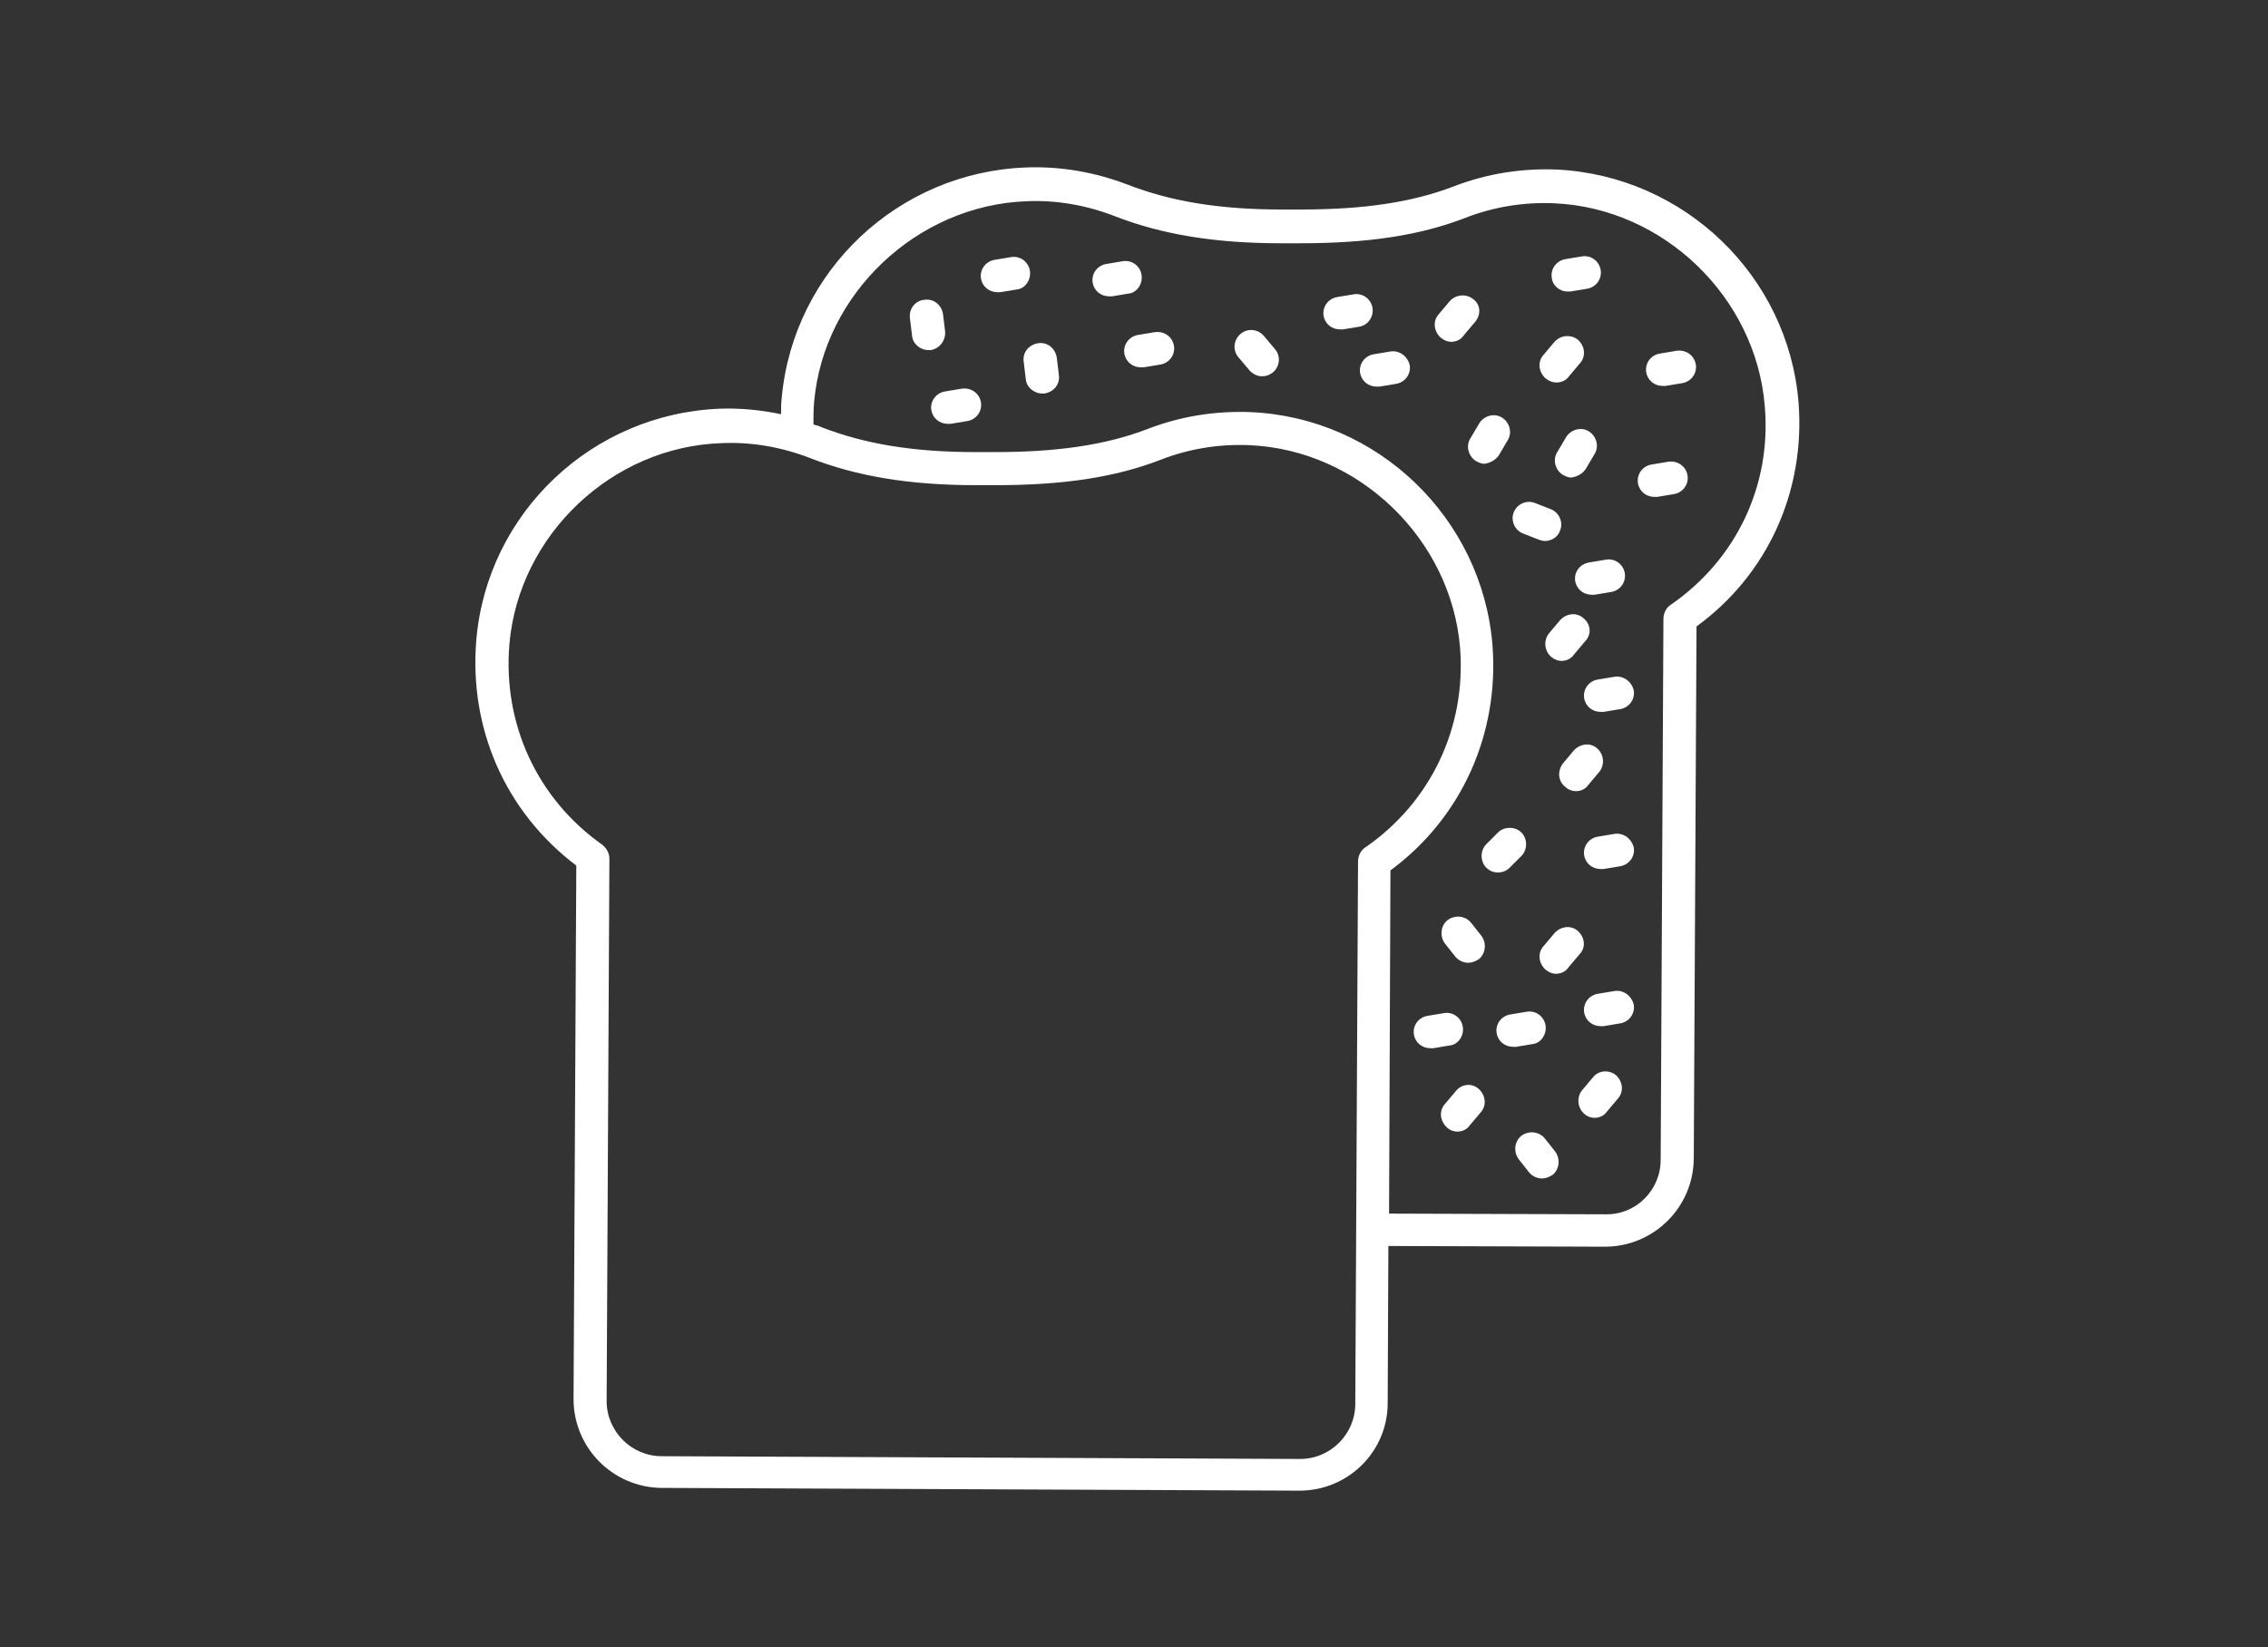 <?xml version="1.0" encoding="utf-8"?>
<!-- Generator: Adobe Illustrator 22.1.0, SVG Export Plug-In . SVG Version: 6.00 Build 0)  -->
<svg version="1.1" id="Warstwa_1" xmlns="http://www.w3.org/2000/svg" xmlns:xlink="http://www.w3.org/1999/xlink" x="0px" y="0px"
	 viewBox="0 0 329 239" style="enable-background:new 0 0 329 239;" xml:space="preserve">
<rect x="0" y="0" width="329" height="239" fill="#333333" stroke="none"/>
<style type="text/css">
	.st0{fill:#FFFFFF;}
</style>
<g>
	<path class="st0" d="M260.9,58.4c-1.5-18.4-16.6-32.9-35.1-33.8c-5.1-0.2-10.1,0.6-14.8,2.4c-6.2,2.4-13.3,3.4-22.3,3.4l-2.8,0
		c-9.1,0-16.1-1.2-22.3-3.6c-4.7-1.8-9.7-2.7-14.8-2.5c-18.5,0.7-33.7,15-35.4,33.4c-0.1,0.8-0.1,1.6-0.1,2.4
		c-2.9-0.6-5.8-0.9-8.8-0.8C85.9,60,70.7,74.4,69.1,92.8c-1.1,12.9,4.2,25,14.5,32.8l-0.4,77.4c0,7.1,5.7,12.8,12.7,12.9l92.6,0.4
		c7.1,0,12.8-5.7,12.8-12.7l0.1-22.8l31.4,0.1c7.1,0,12.8-5.7,12.9-12.7l0.4-77.3C256.4,83.4,261.9,71.3,260.9,58.4z M198,123
		c-0.6,0.4-1,1.2-1,2l-0.4,78.7c0,4.4-3.6,8-8,8l-92.6-0.4c-4.4,0-8-3.6-8-8l0.4-78.7c0-0.8-0.4-1.5-1-2
		c-9.5-6.7-14.5-17.6-13.5-29.2c1.4-15.8,14.9-28.6,30.8-29.1c4.4-0.2,8.8,0.6,12.9,2.2c6.7,2.6,14.3,3.9,24,3.9l2.8,0
		c9.7,0,17.3-1.1,24-3.7c4.1-1.6,8.5-2.3,12.9-2.1c15.8,0.7,29.2,13.6,30.5,29.4C212.7,105.5,207.6,116.4,198,123z M242.3,87.8
		c-0.6,0.4-1,1.2-1,2l-0.4,78.5c0,4.4-3.6,8-8,7.9l-31.4-0.1l0.2-49.8c10.3-7.6,15.8-19.8,14.8-32.7c-1.5-18.4-16.6-33-35.1-33.8
		c-5.1-0.2-10.1,0.6-14.8,2.4c-6.2,2.4-13.3,3.4-22.3,3.4l-2.8,0c-9.1,0-16.1-1.2-22.3-3.6c-0.4-0.2-0.8-0.3-1.2-0.4
		c0-1.1,0-2.2,0.1-3.3c1.4-15.7,14.9-28.5,30.8-29.1c4.4-0.2,8.8,0.6,12.9,2.2c6.7,2.6,14.4,3.9,24,3.9l2.8,0c9.7,0,17.3-1.1,24-3.7
		c4.1-1.6,8.5-2.3,12.9-2.1c15.8,0.7,29.2,13.6,30.5,29.4C257,70.4,251.9,81.2,242.3,87.8z"/>
	<path class="st0" d="M230,68.1l1.3-2.2c0.7-1.1,0.3-2.6-0.8-3.3c-1.1-0.7-2.6-0.3-3.3,0.8l-1.3,2.2c-0.7,1.1-0.3,2.6,0.8,3.3
		c0.4,0.2,0.8,0.4,1.2,0.4C228.7,69.2,229.5,68.8,230,68.1z"/>
	<path class="st0" d="M201.7,51l-2.4,0.4c-1.3,0.2-2.2,1.4-2,2.7c0.2,1.2,1.2,2,2.4,2c0.1,0,0.2,0,0.4,0l2.4-0.4
		c1.3-0.2,2.2-1.4,2-2.7C204.2,51.7,203,50.8,201.7,51z"/>
	<path class="st0" d="M225.8,55.5c0.7,0,1.4-0.3,1.8-0.9l1.6-1.9c0.9-1,0.7-2.5-0.3-3.4c-1-0.8-2.5-0.7-3.4,0.3l-1.6,1.9
		c-0.9,1-0.7,2.5,0.3,3.4C224.7,55.3,225.2,55.5,225.8,55.5z"/>
	<path class="st0" d="M217.4,66.1l1.3-2.2c0.7-1.1,0.3-2.6-0.8-3.3c-1.1-0.7-2.6-0.3-3.3,0.8l-1.3,2.2c-0.7,1.1-0.3,2.6,0.8,3.3
		c0.4,0.2,0.8,0.4,1.2,0.4C216.1,67.2,216.9,66.8,217.4,66.1z"/>
	<path class="st0" d="M153.3,51.9c-0.2-1.3-1.3-2.3-2.7-2.1c-1.3,0.2-2.3,1.3-2.1,2.7l0.3,2.5c0.1,1.2,1.2,2.1,2.4,2.1
		c0.1,0,0.2,0,0.3,0c1.3-0.2,2.3-1.3,2.1-2.7L153.3,51.9z"/>
	<path class="st0" d="M137.1,48.1l-0.3-2.5c-0.2-1.3-1.3-2.3-2.7-2.1c-1.3,0.1-2.3,1.3-2.1,2.7l0.3,2.5c0.1,1.2,1.2,2.1,2.4,2.1
		c0.1,0,0.2,0,0.3,0C136.3,50.6,137.2,49.4,137.1,48.1z"/>
	<path class="st0" d="M167.5,48.2l-2.4,0.4c-1.3,0.2-2.2,1.4-2,2.7c0.2,1.2,1.2,2,2.4,2c0.1,0,0.2,0,0.4,0l2.4-0.4
		c1.3-0.2,2.2-1.4,2-2.7C170.1,48.9,168.9,48,167.5,48.2z"/>
	<path class="st0" d="M199.1,44.7c-0.2-1.3-1.4-2.2-2.7-2l-2.4,0.4c-1.3,0.2-2.2,1.4-2,2.7c0.2,1.2,1.2,2,2.4,2c0.1,0,0.2,0,0.4,0
		l2.4-0.4C198.4,47.2,199.3,46,199.1,44.7z"/>
	<path class="st0" d="M139.5,56.4l-2.4,0.4c-1.3,0.2-2.2,1.4-2,2.7c0.2,1.2,1.2,2,2.4,2c0.1,0,0.2,0,0.4,0l2.4-0.4
		c1.3-0.2,2.2-1.4,2-2.7C142.1,57.1,140.9,56.2,139.5,56.4z"/>
	<path class="st0" d="M149.4,39.3c-0.2-1.3-1.4-2.2-2.7-2l-2.4,0.4c-1.3,0.2-2.2,1.4-2,2.7c0.2,1.2,1.2,2,2.4,2c0.1,0,0.2,0,0.4,0
		l2.4-0.4C148.7,41.9,149.6,40.6,149.4,39.3z"/>
	<path class="st0" d="M165.6,39.9c-0.2-1.3-1.4-2.2-2.7-2l-2.4,0.4c-1.3,0.2-2.2,1.4-2,2.7c0.2,1.2,1.2,2,2.4,2c0.1,0,0.2,0,0.4,0
		l2.4-0.4C164.9,42.5,165.8,41.2,165.6,39.9z"/>
	<path class="st0" d="M228.5,84.3c0.2,1.2,1.2,2,2.4,2c0.1,0,0.2,0,0.4,0l2.4-0.4c1.3-0.2,2.2-1.4,2-2.7c-0.2-1.3-1.4-2.2-2.7-2
		l-2.4,0.4C229.2,81.8,228.3,83,228.5,84.3z"/>
	<path class="st0" d="M242,67l-2.4,0.4c-1.3,0.2-2.2,1.4-2,2.7c0.2,1.2,1.2,2,2.4,2c0.1,0,0.2,0,0.4,0l2.4-0.4
		c1.3-0.2,2.2-1.4,2-2.7C244.6,67.7,243.4,66.8,242,67z"/>
	<path class="st0" d="M243.2,50.9l-2.4,0.4c-1.3,0.2-2.2,1.4-2,2.7c0.2,1.2,1.2,2,2.4,2c0.1,0,0.2,0,0.4,0l2.4-0.4
		c1.3-0.2,2.2-1.4,2-2.7C245.8,51.6,244.6,50.7,243.2,50.9z"/>
	<path class="st0" d="M183.3,48.7c-0.9-1-2.4-1.1-3.4-0.2c-1,0.9-1.1,2.4-0.2,3.4l1.6,1.9c0.5,0.5,1.1,0.8,1.8,0.8
		c0.6,0,1.1-0.2,1.6-0.6c1-0.9,1.1-2.4,0.2-3.4L183.3,48.7z"/>
	<path class="st0" d="M213.7,43.4c-1-0.8-2.5-0.7-3.4,0.3l-1.6,1.9c-0.9,1-0.7,2.5,0.3,3.4c0.5,0.4,1,0.6,1.5,0.6
		c0.7,0,1.4-0.3,1.8-0.9l1.6-1.9C214.9,45.7,214.8,44.2,213.7,43.4z"/>
	<path class="st0" d="M227.4,42.3c0.1,0,0.2,0,0.4,0l2.4-0.4c1.3-0.2,2.2-1.4,2-2.7c-0.2-1.3-1.4-2.2-2.7-2l-2.4,0.4
		c-1.3,0.2-2.2,1.4-2,2.7C225.2,41.4,226.2,42.3,227.4,42.3z"/>
	<path class="st0" d="M220.9,77.4l2.3,0.9c0.3,0.1,0.6,0.2,0.9,0.2c1,0,1.9-0.6,2.2-1.5c0.5-1.2-0.1-2.6-1.3-3.1l-2.3-0.9
		c-1.2-0.5-2.6,0.1-3.1,1.3C219.1,75.5,219.7,76.9,220.9,77.4z"/>
	<path class="st0" d="M231.1,156.3l-1.6,1.9c-0.8,1-0.7,2.5,0.3,3.4c0.4,0.4,1,0.6,1.5,0.6c0.7,0,1.4-0.3,1.8-0.9l1.6-1.9
		c0.9-1,0.7-2.5-0.3-3.4C233.4,155.2,231.9,155.3,231.1,156.3z"/>
	<path class="st0" d="M211.2,158.3l-1.6,1.9c-0.9,1-0.7,2.5,0.3,3.4c0.4,0.4,1,0.6,1.5,0.6c0.7,0,1.4-0.3,1.8-0.9l1.6-1.9
		c0.9-1,0.7-2.5-0.3-3.4C213.5,157.1,212,157.3,211.2,158.3z"/>
	<path class="st0" d="M224.2,148.8c-0.2-1.3-1.4-2.2-2.7-2l-2.4,0.4c-1.3,0.2-2.2,1.4-2,2.7c0.2,1.2,1.2,2,2.4,2c0.1,0,0.2,0,0.4,0
		l2.4-0.4C223.5,151.4,224.4,150.1,224.2,148.8z"/>
	<path class="st0" d="M212.2,149c-0.2-1.3-1.4-2.2-2.7-2l-2.4,0.4c-1.3,0.2-2.2,1.4-2,2.7c0.2,1.2,1.2,2,2.4,2c0.1,0,0.2,0,0.4,0
		l2.4-0.4C211.5,151.6,212.4,150.3,212.2,149z"/>
	<path class="st0" d="M234.2,143.8l-2.4,0.4c-1.3,0.2-2.2,1.4-2,2.7c0.2,1.2,1.2,2,2.4,2c0.1,0,0.2,0,0.4,0l2.4-0.4
		c1.3-0.2,2.2-1.4,2-2.7C236.7,144.5,235.5,143.6,234.2,143.8z"/>
	<path class="st0" d="M228.9,135.1c-1-0.9-2.5-0.7-3.4,0.3l-1.6,1.9c-0.9,1-0.7,2.5,0.3,3.4c0.5,0.4,1,0.6,1.5,0.6
		c0.7,0,1.4-0.3,1.8-0.9l1.6-1.9C230.1,137.5,229.9,136,228.9,135.1z"/>
	<path class="st0" d="M219,125.9l1.7-1.7c0.9-0.9,0.9-2.5,0-3.4c-0.9-0.9-2.5-0.9-3.4,0l-1.7,1.7c-0.9,0.9-0.9,2.5,0,3.4
		c0.5,0.5,1.1,0.7,1.7,0.7C217.9,126.6,218.5,126.4,219,125.9z"/>
	<path class="st0" d="M234.2,121l-2.4,0.4c-1.3,0.2-2.2,1.4-2,2.7c0.2,1.2,1.2,2,2.4,2c0.1,0,0.2,0,0.4,0l2.4-0.4
		c1.3-0.2,2.2-1.4,2-2.7C236.7,121.7,235.5,120.8,234.2,121z"/>
	<path class="st0" d="M227.1,114.2c0.4,0.4,1,0.6,1.5,0.6c0.7,0,1.4-0.3,1.8-0.9l1.6-1.9c0.8-1,0.7-2.5-0.3-3.4
		c-1-0.9-2.5-0.7-3.4,0.3l-1.6,1.9C225.9,111.9,226,113.4,227.1,114.2z"/>
	<path class="st0" d="M211.1,138.8c0.5,0.6,1.2,0.9,1.9,0.9c0.5,0,1-0.2,1.5-0.5c1-0.8,1.2-2.3,0.4-3.4l-1.5-1.9
		c-0.8-1-2.3-1.2-3.4-0.4c-1,0.8-1.2,2.3-0.4,3.4L211.1,138.8z"/>
	<path class="st0" d="M224.1,165.2c-0.8-1-2.3-1.2-3.4-0.4c-1,0.8-1.2,2.3-0.4,3.4l1.5,1.9c0.5,0.6,1.2,0.9,1.9,0.9
		c0.5,0,1-0.2,1.5-0.5c1-0.8,1.2-2.3,0.4-3.4L224.1,165.2z"/>
	<path class="st0" d="M234.2,98.2l-2.4,0.4c-1.3,0.2-2.2,1.4-2,2.7c0.2,1.2,1.2,2,2.4,2c0.1,0,0.2,0,0.4,0l2.4-0.4
		c1.3-0.2,2.2-1.4,2-2.7C236.7,98.9,235.5,98,234.2,98.2z"/>
	<path class="st0" d="M229.7,89.7c-1-0.9-2.5-0.7-3.4,0.3l-1.6,1.9c-0.8,1-0.7,2.5,0.3,3.4c0.5,0.4,1,0.6,1.5,0.6
		c0.7,0,1.4-0.3,1.8-0.9l1.6-1.9C230.9,92.1,230.8,90.6,229.7,89.7z"/>
</g>
</svg>
